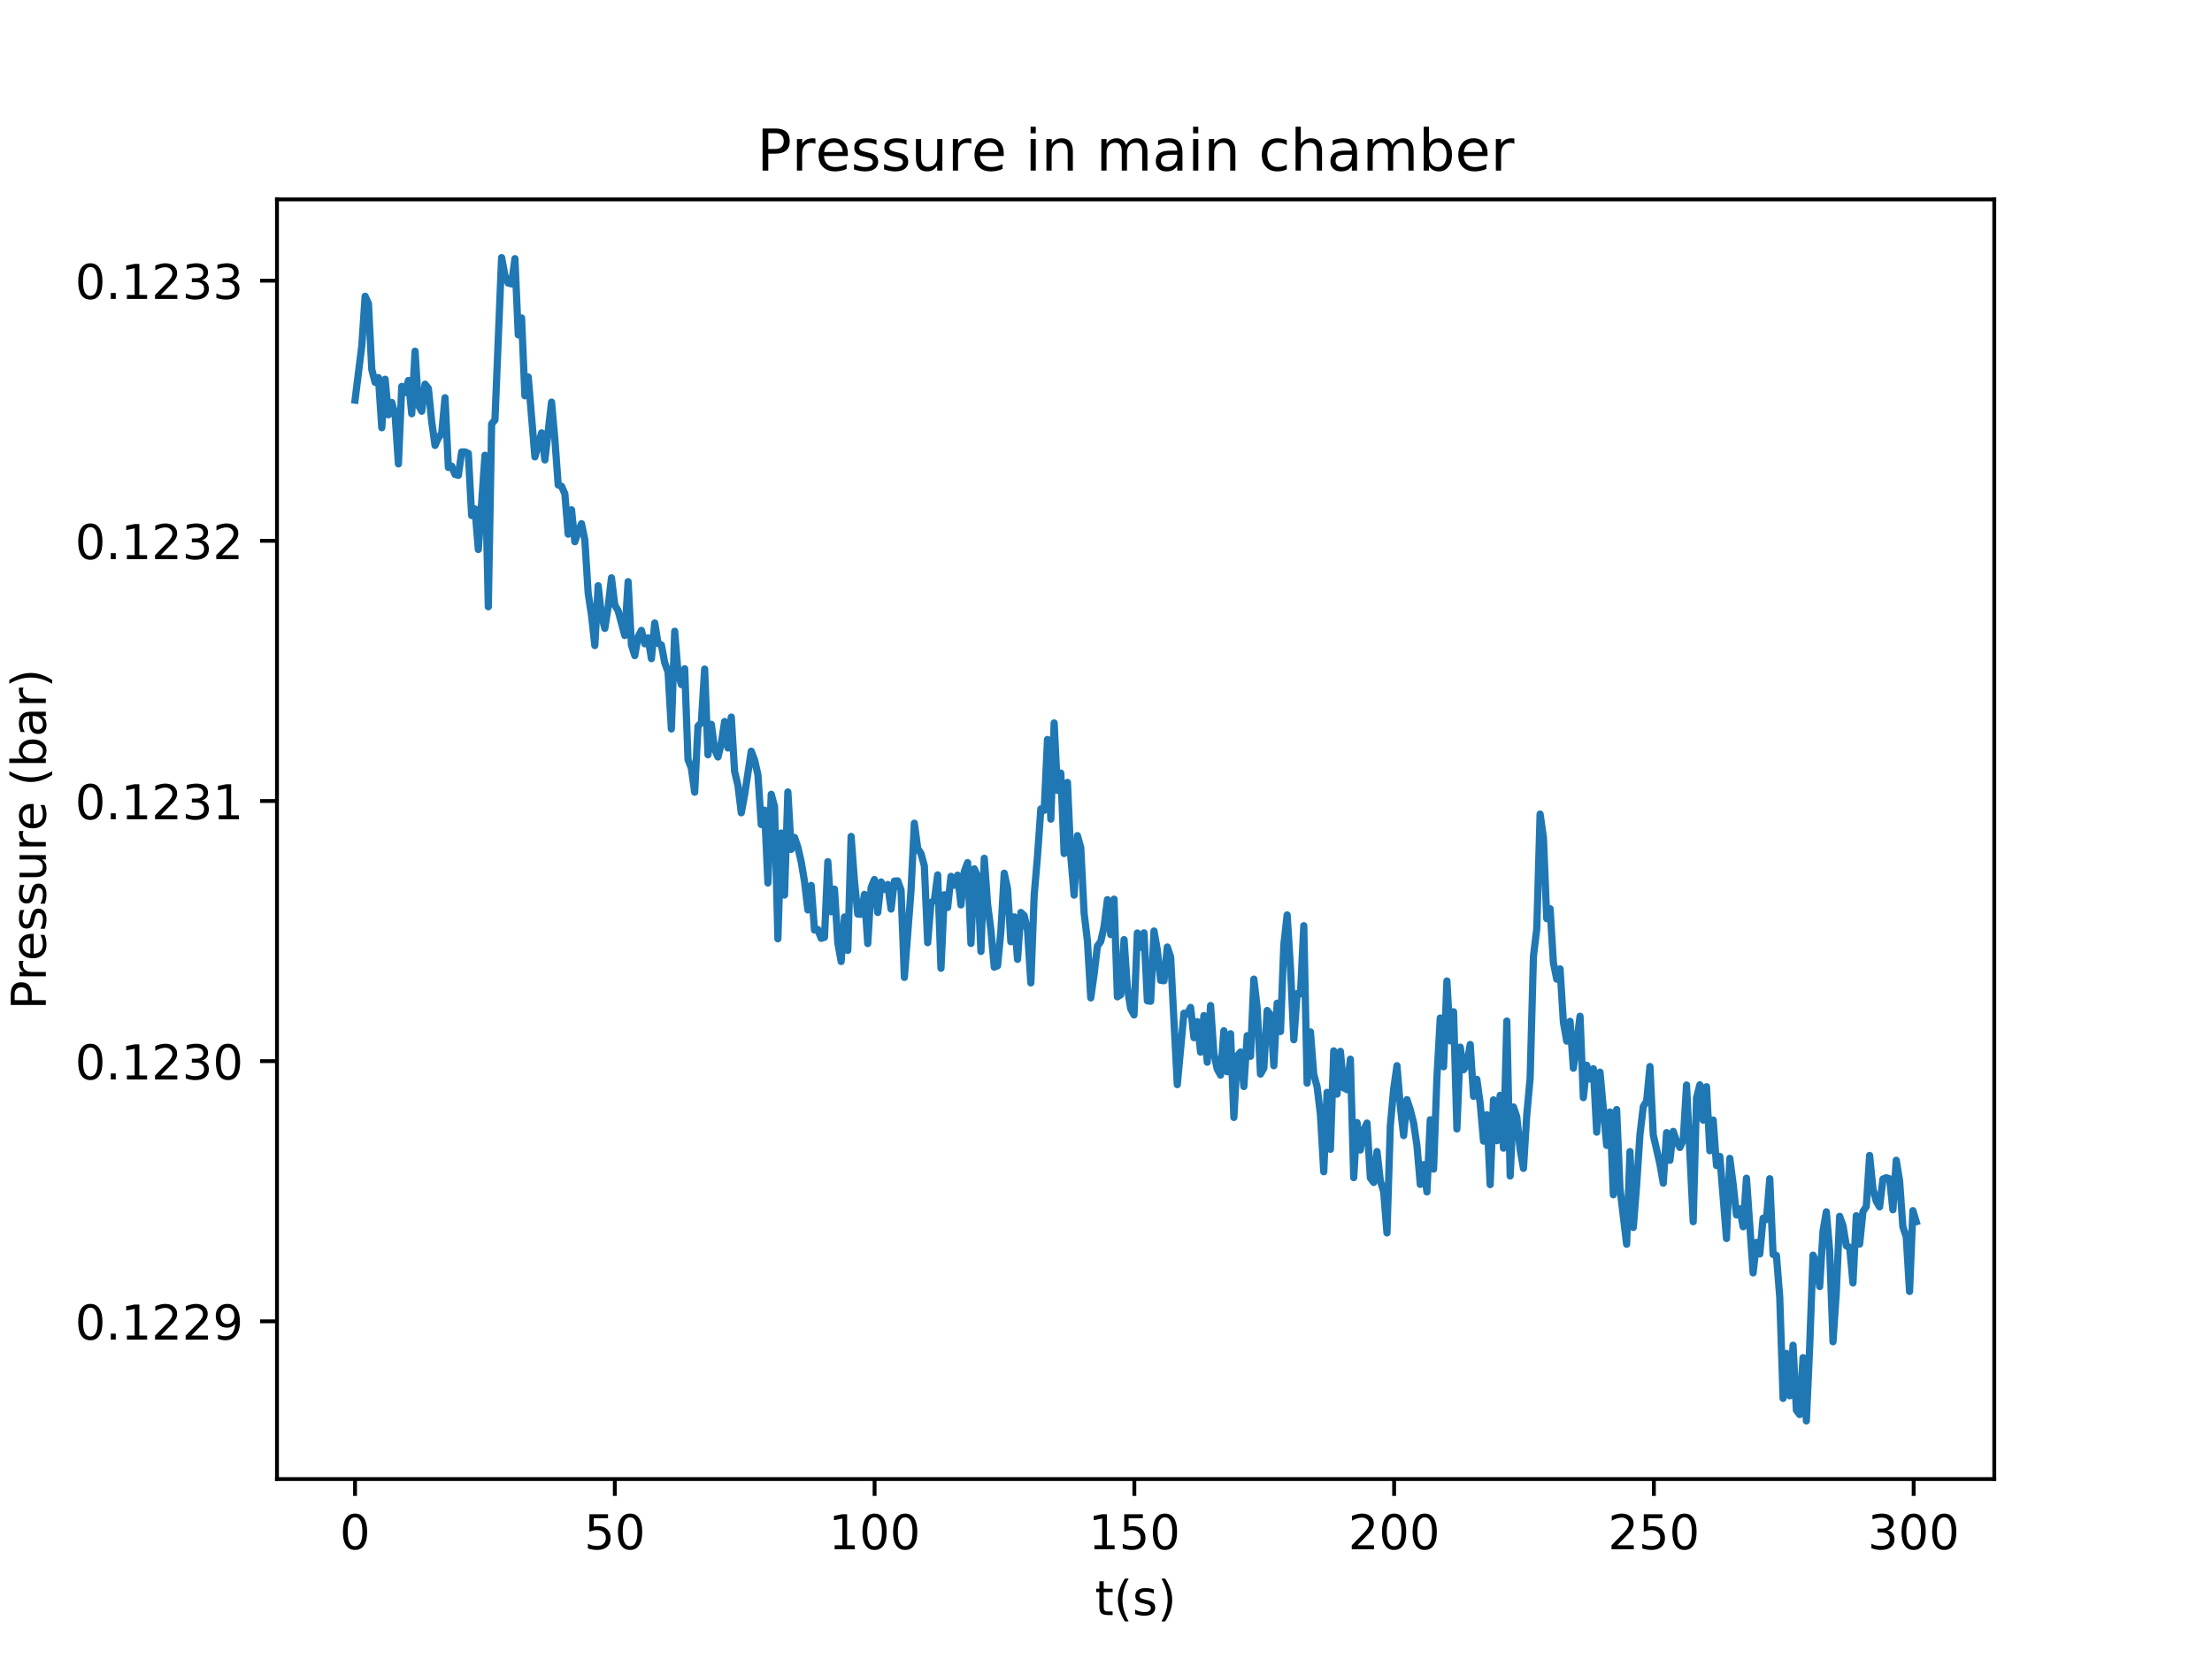 <?xml version="1.0" encoding="utf-8" standalone="no"?>
<!DOCTYPE svg PUBLIC "-//W3C//DTD SVG 1.1//EN"
  "http://www.w3.org/Graphics/SVG/1.1/DTD/svg11.dtd">
<!-- Created with matplotlib (http://matplotlib.org/) -->
<svg height="345pt" version="1.1" viewBox="0 0 460 345" width="460pt" xmlns="http://www.w3.org/2000/svg" xmlns:xlink="http://www.w3.org/1999/xlink">
 <defs>
  <style type="text/css">
*{stroke-linecap:butt;stroke-linejoin:round;}
  </style>
 </defs>
 <g id="figure_1">
  <g id="patch_1">
   <path d="M 0 345.6 
L 460.8 345.6 
L 460.8 0 
L 0 0 
z
" style="fill:#ffffff;"/>
  </g>
  <g id="axes_1">
   <g id="patch_2">
    <path d="M 57.6 307.584 
L 414.72 307.584 
L 414.72 41.472 
L 57.6 41.472 
z
" style="fill:#ffffff;"/>
   </g>
   <g id="matplotlib.axis_1">
    <g id="xtick_1">
     <g id="line2d_1">
      <defs>
       <path d="M 0 0 
L 0 3.5 
" id="m628ec66b19" style="stroke:#000000;stroke-width:0.8;"/>
      </defs>
      <g>
       <use style="stroke:#000000;stroke-width:0.8;" x="73.833" xlink:href="#m628ec66b19" y="307.584"/>
      </g>
     </g>
     <g id="text_1">
      <!-- 0 -->
      <defs>
       <path d="M 31.781 66.406 
Q 24.172 66.406 20.328 58.906 
Q 16.5 51.422 16.5 36.375 
Q 16.5 21.391 20.328 13.891 
Q 24.172 6.391 31.781 6.391 
Q 39.453 6.391 43.281 13.891 
Q 47.125 21.391 47.125 36.375 
Q 47.125 51.422 43.281 58.906 
Q 39.453 66.406 31.781 66.406 
z
M 31.781 74.219 
Q 44.047 74.219 50.516 64.516 
Q 56.984 54.828 56.984 36.375 
Q 56.984 17.969 50.516 8.266 
Q 44.047 -1.422 31.781 -1.422 
Q 19.531 -1.422 13.062 8.266 
Q 6.594 17.969 6.594 36.375 
Q 6.594 54.828 13.062 64.516 
Q 19.531 74.219 31.781 74.219 
z
" id="DejaVuSans-30"/>
      </defs>
      <g transform="translate(70.651 322.182)scale(0.1 -0.1)">
       <use xlink:href="#DejaVuSans-30"/>
      </g>
     </g>
    </g>
    <g id="xtick_2">
     <g id="line2d_2">
      <g>
       <use style="stroke:#000000;stroke-width:0.8;" x="127.854" xlink:href="#m628ec66b19" y="307.584"/>
      </g>
     </g>
     <g id="text_2">
      <!-- 50 -->
      <defs>
       <path d="M 10.797 72.906 
L 49.516 72.906 
L 49.516 64.594 
L 19.828 64.594 
L 19.828 46.734 
Q 21.969 47.469 24.109 47.828 
Q 26.266 48.188 28.422 48.188 
Q 40.625 48.188 47.75 41.5 
Q 54.891 34.812 54.891 23.391 
Q 54.891 11.625 47.562 5.094 
Q 40.234 -1.422 26.906 -1.422 
Q 22.312 -1.422 17.547 -0.641 
Q 12.797 0.141 7.719 1.703 
L 7.719 11.625 
Q 12.109 9.234 16.797 8.062 
Q 21.484 6.891 26.703 6.891 
Q 35.156 6.891 40.078 11.328 
Q 45.016 15.766 45.016 23.391 
Q 45.016 31 40.078 35.438 
Q 35.156 39.891 26.703 39.891 
Q 22.75 39.891 18.812 39.016 
Q 14.891 38.141 10.797 36.281 
z
" id="DejaVuSans-35"/>
      </defs>
      <g transform="translate(121.491 322.182)scale(0.1 -0.1)">
       <use xlink:href="#DejaVuSans-35"/>
       <use x="63.623" xlink:href="#DejaVuSans-30"/>
      </g>
     </g>
    </g>
    <g id="xtick_3">
     <g id="line2d_3">
      <g>
       <use style="stroke:#000000;stroke-width:0.8;" x="181.875" xlink:href="#m628ec66b19" y="307.584"/>
      </g>
     </g>
     <g id="text_3">
      <!-- 100 -->
      <defs>
       <path d="M 12.406 8.297 
L 28.516 8.297 
L 28.516 63.922 
L 10.984 60.406 
L 10.984 69.391 
L 28.422 72.906 
L 38.281 72.906 
L 38.281 8.297 
L 54.391 8.297 
L 54.391 0 
L 12.406 0 
z
" id="DejaVuSans-31"/>
      </defs>
      <g transform="translate(172.331 322.182)scale(0.1 -0.1)">
       <use xlink:href="#DejaVuSans-31"/>
       <use x="63.623" xlink:href="#DejaVuSans-30"/>
       <use x="127.246" xlink:href="#DejaVuSans-30"/>
      </g>
     </g>
    </g>
    <g id="xtick_4">
     <g id="line2d_4">
      <g>
       <use style="stroke:#000000;stroke-width:0.8;" x="235.896" xlink:href="#m628ec66b19" y="307.584"/>
      </g>
     </g>
     <g id="text_4">
      <!-- 150 -->
      <g transform="translate(226.352 322.182)scale(0.1 -0.1)">
       <use xlink:href="#DejaVuSans-31"/>
       <use x="63.623" xlink:href="#DejaVuSans-35"/>
       <use x="127.246" xlink:href="#DejaVuSans-30"/>
      </g>
     </g>
    </g>
    <g id="xtick_5">
     <g id="line2d_5">
      <g>
       <use style="stroke:#000000;stroke-width:0.8;" x="289.917" xlink:href="#m628ec66b19" y="307.584"/>
      </g>
     </g>
     <g id="text_5">
      <!-- 200 -->
      <defs>
       <path d="M 19.188 8.297 
L 53.609 8.297 
L 53.609 0 
L 7.328 0 
L 7.328 8.297 
Q 12.938 14.109 22.625 23.891 
Q 32.328 33.688 34.812 36.531 
Q 39.547 41.844 41.422 45.531 
Q 43.312 49.219 43.312 52.781 
Q 43.312 58.594 39.234 62.25 
Q 35.156 65.922 28.609 65.922 
Q 23.969 65.922 18.812 64.312 
Q 13.672 62.703 7.812 59.422 
L 7.812 69.391 
Q 13.766 71.781 18.938 73 
Q 24.125 74.219 28.422 74.219 
Q 39.75 74.219 46.484 68.547 
Q 53.219 62.891 53.219 53.422 
Q 53.219 48.922 51.531 44.891 
Q 49.859 40.875 45.406 35.406 
Q 44.188 33.984 37.641 27.219 
Q 31.109 20.453 19.188 8.297 
z
" id="DejaVuSans-32"/>
      </defs>
      <g transform="translate(280.373 322.182)scale(0.1 -0.1)">
       <use xlink:href="#DejaVuSans-32"/>
       <use x="63.623" xlink:href="#DejaVuSans-30"/>
       <use x="127.246" xlink:href="#DejaVuSans-30"/>
      </g>
     </g>
    </g>
    <g id="xtick_6">
     <g id="line2d_6">
      <g>
       <use style="stroke:#000000;stroke-width:0.8;" x="343.938" xlink:href="#m628ec66b19" y="307.584"/>
      </g>
     </g>
     <g id="text_6">
      <!-- 250 -->
      <g transform="translate(334.394 322.182)scale(0.1 -0.1)">
       <use xlink:href="#DejaVuSans-32"/>
       <use x="63.623" xlink:href="#DejaVuSans-35"/>
       <use x="127.246" xlink:href="#DejaVuSans-30"/>
      </g>
     </g>
    </g>
    <g id="xtick_7">
     <g id="line2d_7">
      <g>
       <use style="stroke:#000000;stroke-width:0.8;" x="397.959" xlink:href="#m628ec66b19" y="307.584"/>
      </g>
     </g>
     <g id="text_7">
      <!-- 300 -->
      <defs>
       <path d="M 40.578 39.312 
Q 47.656 37.797 51.625 33 
Q 55.609 28.219 55.609 21.188 
Q 55.609 10.406 48.188 4.484 
Q 40.766 -1.422 27.094 -1.422 
Q 22.516 -1.422 17.656 -0.516 
Q 12.797 0.391 7.625 2.203 
L 7.625 11.719 
Q 11.719 9.328 16.594 8.109 
Q 21.484 6.891 26.812 6.891 
Q 36.078 6.891 40.938 10.547 
Q 45.797 14.203 45.797 21.188 
Q 45.797 27.641 41.281 31.266 
Q 36.766 34.906 28.719 34.906 
L 20.219 34.906 
L 20.219 43.016 
L 29.109 43.016 
Q 36.375 43.016 40.234 45.922 
Q 44.094 48.828 44.094 54.297 
Q 44.094 59.906 40.109 62.906 
Q 36.141 65.922 28.719 65.922 
Q 24.656 65.922 20.016 65.031 
Q 15.375 64.156 9.812 62.312 
L 9.812 71.094 
Q 15.438 72.656 20.344 73.438 
Q 25.25 74.219 29.594 74.219 
Q 40.828 74.219 47.359 69.109 
Q 53.906 64.016 53.906 55.328 
Q 53.906 49.266 50.438 45.094 
Q 46.969 40.922 40.578 39.312 
z
" id="DejaVuSans-33"/>
      </defs>
      <g transform="translate(388.415 322.182)scale(0.1 -0.1)">
       <use xlink:href="#DejaVuSans-33"/>
       <use x="63.623" xlink:href="#DejaVuSans-30"/>
       <use x="127.246" xlink:href="#DejaVuSans-30"/>
      </g>
     </g>
    </g>
    <g id="text_8">
     <!-- t(s) -->
     <defs>
      <path d="M 18.312 70.219 
L 18.312 54.688 
L 36.812 54.688 
L 36.812 47.703 
L 18.312 47.703 
L 18.312 18.016 
Q 18.312 11.328 20.141 9.422 
Q 21.969 7.516 27.594 7.516 
L 36.812 7.516 
L 36.812 0 
L 27.594 0 
Q 17.188 0 13.234 3.875 
Q 9.281 7.766 9.281 18.016 
L 9.281 47.703 
L 2.688 47.703 
L 2.688 54.688 
L 9.281 54.688 
L 9.281 70.219 
z
" id="DejaVuSans-74"/>
      <path d="M 31 75.875 
Q 24.469 64.656 21.281 53.656 
Q 18.109 42.672 18.109 31.391 
Q 18.109 20.125 21.312 9.062 
Q 24.516 -2 31 -13.188 
L 23.188 -13.188 
Q 15.875 -1.703 12.234 9.375 
Q 8.594 20.453 8.594 31.391 
Q 8.594 42.281 12.203 53.312 
Q 15.828 64.359 23.188 75.875 
z
" id="DejaVuSans-28"/>
      <path d="M 44.281 53.078 
L 44.281 44.578 
Q 40.484 46.531 36.375 47.5 
Q 32.281 48.484 27.875 48.484 
Q 21.188 48.484 17.844 46.438 
Q 14.5 44.391 14.5 40.281 
Q 14.5 37.156 16.891 35.375 
Q 19.281 33.594 26.516 31.984 
L 29.594 31.297 
Q 39.156 29.25 43.188 25.516 
Q 47.219 21.781 47.219 15.094 
Q 47.219 7.469 41.188 3.016 
Q 35.156 -1.422 24.609 -1.422 
Q 20.219 -1.422 15.453 -0.562 
Q 10.688 0.297 5.422 2 
L 5.422 11.281 
Q 10.406 8.688 15.234 7.391 
Q 20.062 6.109 24.812 6.109 
Q 31.156 6.109 34.562 8.281 
Q 37.984 10.453 37.984 14.406 
Q 37.984 18.062 35.516 20.016 
Q 33.062 21.969 24.703 23.781 
L 21.578 24.516 
Q 13.234 26.266 9.516 29.906 
Q 5.812 33.547 5.812 39.891 
Q 5.812 47.609 11.281 51.797 
Q 16.75 56 26.812 56 
Q 31.781 56 36.172 55.266 
Q 40.578 54.547 44.281 53.078 
z
" id="DejaVuSans-73"/>
      <path d="M 8.016 75.875 
L 15.828 75.875 
Q 23.141 64.359 26.781 53.312 
Q 30.422 42.281 30.422 31.391 
Q 30.422 20.453 26.781 9.375 
Q 23.141 -1.703 15.828 -13.188 
L 8.016 -13.188 
Q 14.5 -2 17.703 9.062 
Q 20.906 20.125 20.906 31.391 
Q 20.906 42.672 17.703 53.656 
Q 14.5 64.656 8.016 75.875 
z
" id="DejaVuSans-29"/>
     </defs>
     <g transform="translate(227.694 335.861)scale(0.1 -0.1)">
      <use xlink:href="#DejaVuSans-74"/>
      <use x="39.209" xlink:href="#DejaVuSans-28"/>
      <use x="78.223" xlink:href="#DejaVuSans-73"/>
      <use x="130.322" xlink:href="#DejaVuSans-29"/>
     </g>
    </g>
   </g>
   <g id="matplotlib.axis_2">
    <g id="ytick_1">
     <g id="line2d_8">
      <defs>
       <path d="M 0 0 
L -3.5 0 
" id="m3fb85624a5" style="stroke:#000000;stroke-width:0.8;"/>
      </defs>
      <g>
       <use style="stroke:#000000;stroke-width:0.8;" x="57.6" xlink:href="#m3fb85624a5" y="274.777"/>
      </g>
     </g>
     <g id="text_9">
      <!-- 0.1229 -->
      <defs>
       <path d="M 10.688 12.406 
L 21 12.406 
L 21 0 
L 10.688 0 
z
" id="DejaVuSans-2e"/>
       <path d="M 10.984 1.516 
L 10.984 10.5 
Q 14.703 8.734 18.5 7.812 
Q 22.312 6.891 25.984 6.891 
Q 35.75 6.891 40.891 13.453 
Q 46.047 20.016 46.781 33.406 
Q 43.953 29.203 39.594 26.953 
Q 35.25 24.703 29.984 24.703 
Q 19.047 24.703 12.672 31.312 
Q 6.297 37.938 6.297 49.422 
Q 6.297 60.641 12.938 67.422 
Q 19.578 74.219 30.609 74.219 
Q 43.266 74.219 49.922 64.516 
Q 56.594 54.828 56.594 36.375 
Q 56.594 19.141 48.406 8.859 
Q 40.234 -1.422 26.422 -1.422 
Q 22.703 -1.422 18.891 -0.688 
Q 15.094 0.047 10.984 1.516 
z
M 30.609 32.422 
Q 37.25 32.422 41.125 36.953 
Q 45.016 41.5 45.016 49.422 
Q 45.016 57.281 41.125 61.844 
Q 37.25 66.406 30.609 66.406 
Q 23.969 66.406 20.094 61.844 
Q 16.219 57.281 16.219 49.422 
Q 16.219 41.5 20.094 36.953 
Q 23.969 32.422 30.609 32.422 
z
" id="DejaVuSans-39"/>
      </defs>
      <g transform="translate(15.609 278.576)scale(0.1 -0.1)">
       <use xlink:href="#DejaVuSans-30"/>
       <use x="63.623" xlink:href="#DejaVuSans-2e"/>
       <use x="95.41" xlink:href="#DejaVuSans-31"/>
       <use x="159.033" xlink:href="#DejaVuSans-32"/>
       <use x="222.656" xlink:href="#DejaVuSans-32"/>
       <use x="286.279" xlink:href="#DejaVuSans-39"/>
      </g>
     </g>
    </g>
    <g id="ytick_2">
     <g id="line2d_9">
      <g>
       <use style="stroke:#000000;stroke-width:0.8;" x="57.6" xlink:href="#m3fb85624a5" y="220.675"/>
      </g>
     </g>
     <g id="text_10">
      <!-- 0.1230 -->
      <g transform="translate(15.609 224.474)scale(0.1 -0.1)">
       <use xlink:href="#DejaVuSans-30"/>
       <use x="63.623" xlink:href="#DejaVuSans-2e"/>
       <use x="95.41" xlink:href="#DejaVuSans-31"/>
       <use x="159.033" xlink:href="#DejaVuSans-32"/>
       <use x="222.656" xlink:href="#DejaVuSans-33"/>
       <use x="286.279" xlink:href="#DejaVuSans-30"/>
      </g>
     </g>
    </g>
    <g id="ytick_3">
     <g id="line2d_10">
      <g>
       <use style="stroke:#000000;stroke-width:0.8;" x="57.6" xlink:href="#m3fb85624a5" y="166.573"/>
      </g>
     </g>
     <g id="text_11">
      <!-- 0.1231 -->
      <g transform="translate(15.609 170.372)scale(0.1 -0.1)">
       <use xlink:href="#DejaVuSans-30"/>
       <use x="63.623" xlink:href="#DejaVuSans-2e"/>
       <use x="95.41" xlink:href="#DejaVuSans-31"/>
       <use x="159.033" xlink:href="#DejaVuSans-32"/>
       <use x="222.656" xlink:href="#DejaVuSans-33"/>
       <use x="286.279" xlink:href="#DejaVuSans-31"/>
      </g>
     </g>
    </g>
    <g id="ytick_4">
     <g id="line2d_11">
      <g>
       <use style="stroke:#000000;stroke-width:0.8;" x="57.6" xlink:href="#m3fb85624a5" y="112.471"/>
      </g>
     </g>
     <g id="text_12">
      <!-- 0.1232 -->
      <g transform="translate(15.609 116.27)scale(0.1 -0.1)">
       <use xlink:href="#DejaVuSans-30"/>
       <use x="63.623" xlink:href="#DejaVuSans-2e"/>
       <use x="95.41" xlink:href="#DejaVuSans-31"/>
       <use x="159.033" xlink:href="#DejaVuSans-32"/>
       <use x="222.656" xlink:href="#DejaVuSans-33"/>
       <use x="286.279" xlink:href="#DejaVuSans-32"/>
      </g>
     </g>
    </g>
    <g id="ytick_5">
     <g id="line2d_12">
      <g>
       <use style="stroke:#000000;stroke-width:0.8;" x="57.6" xlink:href="#m3fb85624a5" y="58.368"/>
      </g>
     </g>
     <g id="text_13">
      <!-- 0.1233 -->
      <g transform="translate(15.609 62.168)scale(0.1 -0.1)">
       <use xlink:href="#DejaVuSans-30"/>
       <use x="63.623" xlink:href="#DejaVuSans-2e"/>
       <use x="95.41" xlink:href="#DejaVuSans-31"/>
       <use x="159.033" xlink:href="#DejaVuSans-32"/>
       <use x="222.656" xlink:href="#DejaVuSans-33"/>
       <use x="286.279" xlink:href="#DejaVuSans-33"/>
      </g>
     </g>
    </g>
    <g id="text_14">
     <!-- Pressure (bar) -->
     <defs>
      <path d="M 19.672 64.797 
L 19.672 37.406 
L 32.078 37.406 
Q 38.969 37.406 42.719 40.969 
Q 46.484 44.531 46.484 51.125 
Q 46.484 57.672 42.719 61.234 
Q 38.969 64.797 32.078 64.797 
z
M 9.812 72.906 
L 32.078 72.906 
Q 44.344 72.906 50.609 67.359 
Q 56.891 61.812 56.891 51.125 
Q 56.891 40.328 50.609 34.812 
Q 44.344 29.297 32.078 29.297 
L 19.672 29.297 
L 19.672 0 
L 9.812 0 
z
" id="DejaVuSans-50"/>
      <path d="M 41.109 46.297 
Q 39.594 47.172 37.812 47.578 
Q 36.031 48 33.891 48 
Q 26.266 48 22.188 43.047 
Q 18.109 38.094 18.109 28.812 
L 18.109 0 
L 9.078 0 
L 9.078 54.688 
L 18.109 54.688 
L 18.109 46.188 
Q 20.953 51.172 25.484 53.578 
Q 30.031 56 36.531 56 
Q 37.453 56 38.578 55.875 
Q 39.703 55.766 41.062 55.516 
z
" id="DejaVuSans-72"/>
      <path d="M 56.203 29.594 
L 56.203 25.203 
L 14.891 25.203 
Q 15.484 15.922 20.484 11.062 
Q 25.484 6.203 34.422 6.203 
Q 39.594 6.203 44.453 7.469 
Q 49.312 8.734 54.109 11.281 
L 54.109 2.781 
Q 49.266 0.734 44.188 -0.344 
Q 39.109 -1.422 33.891 -1.422 
Q 20.797 -1.422 13.156 6.188 
Q 5.516 13.812 5.516 26.812 
Q 5.516 40.234 12.766 48.109 
Q 20.016 56 32.328 56 
Q 43.359 56 49.781 48.891 
Q 56.203 41.797 56.203 29.594 
z
M 47.219 32.234 
Q 47.125 39.594 43.094 43.984 
Q 39.062 48.391 32.422 48.391 
Q 24.906 48.391 20.391 44.141 
Q 15.875 39.891 15.188 32.172 
z
" id="DejaVuSans-65"/>
      <path d="M 8.5 21.578 
L 8.5 54.688 
L 17.484 54.688 
L 17.484 21.922 
Q 17.484 14.156 20.5 10.266 
Q 23.531 6.391 29.594 6.391 
Q 36.859 6.391 41.078 11.031 
Q 45.312 15.672 45.312 23.688 
L 45.312 54.688 
L 54.297 54.688 
L 54.297 0 
L 45.312 0 
L 45.312 8.406 
Q 42.047 3.422 37.719 1 
Q 33.406 -1.422 27.688 -1.422 
Q 18.266 -1.422 13.375 4.438 
Q 8.5 10.297 8.5 21.578 
z
M 31.109 56 
z
" id="DejaVuSans-75"/>
      <path id="DejaVuSans-20"/>
      <path d="M 48.688 27.297 
Q 48.688 37.203 44.609 42.844 
Q 40.531 48.484 33.406 48.484 
Q 26.266 48.484 22.188 42.844 
Q 18.109 37.203 18.109 27.297 
Q 18.109 17.391 22.188 11.75 
Q 26.266 6.109 33.406 6.109 
Q 40.531 6.109 44.609 11.75 
Q 48.688 17.391 48.688 27.297 
z
M 18.109 46.391 
Q 20.953 51.266 25.266 53.625 
Q 29.594 56 35.594 56 
Q 45.562 56 51.781 48.094 
Q 58.016 40.188 58.016 27.297 
Q 58.016 14.406 51.781 6.484 
Q 45.562 -1.422 35.594 -1.422 
Q 29.594 -1.422 25.266 0.953 
Q 20.953 3.328 18.109 8.203 
L 18.109 0 
L 9.078 0 
L 9.078 75.984 
L 18.109 75.984 
z
" id="DejaVuSans-62"/>
      <path d="M 34.281 27.484 
Q 23.391 27.484 19.188 25 
Q 14.984 22.516 14.984 16.5 
Q 14.984 11.719 18.141 8.906 
Q 21.297 6.109 26.703 6.109 
Q 34.188 6.109 38.703 11.406 
Q 43.219 16.703 43.219 25.484 
L 43.219 27.484 
z
M 52.203 31.203 
L 52.203 0 
L 43.219 0 
L 43.219 8.297 
Q 40.141 3.328 35.547 0.953 
Q 30.953 -1.422 24.312 -1.422 
Q 15.922 -1.422 10.953 3.297 
Q 6 8.016 6 15.922 
Q 6 25.141 12.172 29.828 
Q 18.359 34.516 30.609 34.516 
L 43.219 34.516 
L 43.219 35.406 
Q 43.219 41.609 39.141 45 
Q 35.062 48.391 27.688 48.391 
Q 23 48.391 18.547 47.266 
Q 14.109 46.141 10.016 43.891 
L 10.016 52.203 
Q 14.938 54.109 19.578 55.047 
Q 24.219 56 28.609 56 
Q 40.484 56 46.344 49.844 
Q 52.203 43.703 52.203 31.203 
z
" id="DejaVuSans-61"/>
     </defs>
     <g transform="translate(9.53 209.965)rotate(-90)scale(0.1 -0.1)">
      <use xlink:href="#DejaVuSans-50"/>
      <use x="60.287" xlink:href="#DejaVuSans-72"/>
      <use x="101.369" xlink:href="#DejaVuSans-65"/>
      <use x="162.893" xlink:href="#DejaVuSans-73"/>
      <use x="214.992" xlink:href="#DejaVuSans-73"/>
      <use x="267.092" xlink:href="#DejaVuSans-75"/>
      <use x="330.471" xlink:href="#DejaVuSans-72"/>
      <use x="371.553" xlink:href="#DejaVuSans-65"/>
      <use x="433.076" xlink:href="#DejaVuSans-20"/>
      <use x="464.863" xlink:href="#DejaVuSans-28"/>
      <use x="503.877" xlink:href="#DejaVuSans-62"/>
      <use x="567.354" xlink:href="#DejaVuSans-61"/>
      <use x="628.633" xlink:href="#DejaVuSans-72"/>
      <use x="669.746" xlink:href="#DejaVuSans-29"/>
     </g>
    </g>
   </g>
   <g id="line2d_13">
    <path clip-path="url(#p47e4b5da83)" d="M 73.833 83.217 
L 75.238 71.923 
L 75.931 61.611 
L 76.623 63.133 
L 77.316 76.844 
L 78.009 79.521 
L 78.701 78.534 
L 79.393 88.956 
L 80.086 78.863 
L 80.778 86.254 
L 81.471 83.694 
L 82.163 86.293 
L 82.854 96.476 
L 83.547 80.359 
L 84.239 81.643 
L 84.933 79.115 
L 85.625 86.041 
L 86.316 73.026 
L 87.01 84.281 
L 87.701 85.526 
L 88.393 79.889 
L 89.084 80.785 
L 89.777 87.686 
L 90.47 92.632 
L 91.161 91.078 
L 91.854 90.104 
L 92.547 82.707 
L 93.24 97.218 
L 93.932 96.928 
L 94.623 98.663 
L 95.316 98.856 
L 96.007 93.981 
L 96.7 93.968 
L 97.391 94.284 
L 98.084 107.209 
L 98.778 105.835 
L 99.469 114.271 
L 100.854 94.677 
L 101.545 126.183 
L 102.238 88.163 
L 102.929 87.325 
L 104.312 53.568 
L 105.005 57.29 
L 105.698 58.876 
L 106.39 59.044 
L 107.082 53.781 
L 107.774 69.634 
L 108.466 66.125 
L 109.158 82.314 
L 109.851 78.392 
L 111.236 95.012 
L 112.62 90.02 
L 113.313 95.651 
L 114.697 83.623 
L 115.39 91.336 
L 116.081 100.868 
L 116.774 101.12 
L 117.467 102.687 
L 118.158 111.078 
L 118.851 106.015 
L 119.542 112.652 
L 120.235 110.536 
L 120.928 108.905 
L 121.619 112.239 
L 122.312 123.345 
L 123.004 127.911 
L 123.696 134.245 
L 124.39 121.804 
L 125.082 127.931 
L 125.774 130.685 
L 126.466 126.234 
L 127.159 120.166 
L 127.851 125.841 
L 128.543 126.995 
L 129.928 132.162 
L 130.621 120.952 
L 131.313 134.135 
L 132.005 136.341 
L 132.698 132.42 
L 133.39 131.097 
L 134.082 133.877 
L 134.772 132.652 
L 135.464 136.973 
L 136.158 129.556 
L 136.849 133.806 
L 137.541 134.129 
L 138.233 137.805 
L 138.925 139.746 
L 139.616 151.588 
L 140.309 131.272 
L 141.001 139.862 
L 141.692 142.365 
L 142.385 139.062 
L 143.076 157.972 
L 143.769 159.74 
L 144.461 164.744 
L 145.153 151.001 
L 145.846 150.278 
L 146.537 139.14 
L 147.23 156.966 
L 147.922 150.626 
L 148.614 155.792 
L 149.307 157.418 
L 149.999 154.606 
L 150.691 150.046 
L 151.383 155.554 
L 152.076 149.124 
L 152.769 160.43 
L 153.462 163.358 
L 154.154 169.027 
L 154.845 165.318 
L 156.23 156.212 
L 156.922 158.069 
L 157.614 161.107 
L 158.306 171.465 
L 158.999 168.485 
L 159.69 183.629 
L 160.382 165.176 
L 161.074 167.737 
L 161.766 195.231 
L 162.458 173.238 
L 163.15 186.131 
L 163.843 164.693 
L 164.536 176.631 
L 165.227 174.148 
L 165.92 176.173 
L 166.611 179.198 
L 167.303 183.319 
L 167.996 189.226 
L 168.69 184.125 
L 169.383 193.419 
L 170.075 193.296 
L 170.767 195.134 
L 171.46 194.915 
L 172.151 179.185 
L 172.843 189.613 
L 173.535 184.899 
L 174.228 196.056 
L 174.919 199.952 
L 175.612 190.684 
L 176.304 197.643 
L 176.996 173.942 
L 177.688 183.151 
L 178.379 190.091 
L 179.072 190.136 
L 179.765 185.995 
L 180.456 196.218 
L 181.149 184.57 
L 181.84 182.9 
L 182.533 189.756 
L 183.225 183.403 
L 183.917 184.957 
L 184.61 183.938 
L 185.302 189.046 
L 185.994 183.222 
L 186.686 183.177 
L 187.378 185.099 
L 188.069 203.261 
L 189.454 185.163 
L 190.145 171.187 
L 190.838 176.405 
L 191.53 177.514 
L 192.222 180.068 
L 192.916 196.044 
L 193.608 187.692 
L 194.3 187.253 
L 194.992 181.938 
L 195.685 201.358 
L 196.377 186.073 
L 197.07 188.723 
L 197.762 182.242 
L 198.454 184.106 
L 199.147 182.003 
L 199.84 188.188 
L 200.531 181.223 
L 201.223 179.391 
L 201.916 196.199 
L 202.608 180.675 
L 203.3 182.261 
L 203.991 197.862 
L 204.685 178.482 
L 205.376 188.04 
L 206.068 193.419 
L 206.76 201.126 
L 207.452 200.836 
L 208.145 193.548 
L 208.837 181.59 
L 209.53 184.841 
L 210.22 195.85 
L 210.913 190.665 
L 211.604 199.507 
L 212.296 189.749 
L 212.989 190.407 
L 213.68 193.541 
L 214.373 204.402 
L 215.064 186.195 
L 215.757 177.966 
L 216.45 168.221 
L 217.142 168.517 
L 217.834 153.774 
L 218.526 170.349 
L 219.218 150.343 
L 219.91 164.364 
L 220.602 160.771 
L 221.294 177.501 
L 221.986 162.706 
L 222.678 178.127 
L 223.369 186.144 
L 224.062 173.774 
L 224.753 176.283 
L 225.446 189.858 
L 226.139 195.702 
L 226.831 207.524 
L 227.524 202.583 
L 228.216 196.74 
L 228.908 195.792 
L 229.601 192.671 
L 230.292 187.085 
L 230.984 194.354 
L 231.675 186.989 
L 232.368 207.298 
L 233.061 206.872 
L 233.753 195.405 
L 234.445 205.434 
L 235.136 209.774 
L 235.829 211.058 
L 236.521 194.018 
L 237.213 197.018 
L 237.907 193.986 
L 238.599 208.13 
L 239.291 208.22 
L 239.983 193.612 
L 240.675 197.572 
L 241.367 203.874 
L 242.059 203.951 
L 242.75 196.934 
L 243.442 199.03 
L 244.825 225.557 
L 246.208 210.703 
L 246.901 210.884 
L 247.594 209.504 
L 248.285 215.792 
L 248.978 212.457 
L 249.669 218.798 
L 250.362 211.194 
L 251.053 220.894 
L 251.746 209.104 
L 252.439 219.101 
L 253.131 222.325 
L 253.823 223.583 
L 254.514 214.36 
L 255.208 222.88 
L 255.9 214.967 
L 256.592 232.38 
L 257.284 219.642 
L 257.976 218.772 
L 258.669 225.956 
L 259.363 215.373 
L 260.054 219.668 
L 260.747 203.615 
L 261.44 209.62 
L 262.132 223.364 
L 262.824 222.125 
L 263.517 210.142 
L 264.209 211.032 
L 264.902 221.629 
L 265.594 208.626 
L 266.287 214.521 
L 266.979 196.469 
L 267.671 190.271 
L 268.364 201.236 
L 269.056 216.224 
L 269.748 206.621 
L 270.439 206.679 
L 271.132 192.503 
L 271.823 225.253 
L 272.516 214.586 
L 273.208 223.454 
L 273.899 225.982 
L 274.591 231.793 
L 275.283 243.673 
L 275.975 227.162 
L 276.668 239.01 
L 277.36 218.527 
L 278.052 227.53 
L 278.744 218.636 
L 279.436 226.221 
L 280.127 226.601 
L 280.82 220.262 
L 281.511 244.899 
L 282.203 233.451 
L 282.896 239.152 
L 283.587 235.043 
L 284.28 233.548 
L 284.972 244.944 
L 285.664 245.898 
L 286.355 239.468 
L 287.048 245.563 
L 287.741 247.807 
L 288.432 256.398 
L 289.125 234.128 
L 289.816 226.517 
L 290.509 221.616 
L 291.201 229.994 
L 291.893 236.153 
L 292.586 228.678 
L 293.278 230.787 
L 293.97 233.528 
L 294.663 238.223 
L 295.355 246.304 
L 296.048 242.19 
L 296.74 247.872 
L 297.433 232.857 
L 298.127 243.125 
L 298.819 224.034 
L 299.511 211.703 
L 300.202 221.841 
L 300.895 203.996 
L 301.587 216.463 
L 302.279 210.406 
L 302.971 234.773 
L 303.662 217.759 
L 304.356 222.461 
L 305.047 221.403 
L 305.739 217.211 
L 306.432 227.994 
L 307.123 224.453 
L 307.817 229.51 
L 308.508 237.308 
L 309.2 231.825 
L 309.893 246.35 
L 310.584 228.723 
L 311.277 237.224 
L 311.968 227.781 
L 312.661 238.765 
L 313.354 212.322 
L 314.046 244.557 
L 314.738 230.207 
L 315.429 232.296 
L 316.122 239.023 
L 316.814 242.976 
L 317.506 231.793 
L 318.199 224.202 
L 318.89 198.849 
L 319.582 193.122 
L 320.274 169.291 
L 320.967 174.167 
L 321.658 191.039 
L 322.351 188.975 
L 323.043 200.229 
L 323.735 203.628 
L 324.427 201.487 
L 325.118 212.574 
L 325.81 216.515 
L 326.502 212.387 
L 327.194 222.145 
L 328.579 211.335 
L 329.271 228.266 
L 329.964 221.519 
L 330.657 224.383 
L 331.349 222.248 
L 332.041 235.437 
L 332.733 222.958 
L 334.118 238.198 
L 334.81 231.251 
L 335.502 248.459 
L 336.194 230.735 
L 336.885 247.13 
L 338.27 258.752 
L 338.962 239.481 
L 339.655 255.263 
L 340.347 246.504 
L 341.039 235.953 
L 341.731 230.11 
L 342.423 229.001 
L 343.117 221.79 
L 343.808 236.024 
L 345.192 242.08 
L 345.884 246.053 
L 346.577 235.54 
L 347.268 241.3 
L 347.961 235.282 
L 348.652 237.333 
L 349.345 238.623 
L 350.036 237.069 
L 350.728 225.634 
L 352.113 254.063 
L 352.806 228.304 
L 353.498 225.595 
L 354.19 232.941 
L 354.884 225.988 
L 355.575 239.307 
L 356.267 232.928 
L 356.959 242.389 
L 357.651 240.487 
L 359.035 257.565 
L 359.727 240.887 
L 360.418 246.246 
L 361.112 252.651 
L 361.804 251.374 
L 362.497 255.121 
L 363.19 245.008 
L 364.574 264.711 
L 365.266 258.365 
L 365.958 260.771 
L 366.649 253.334 
L 367.342 253.612 
L 368.034 245.118 
L 368.726 260.88 
L 369.419 261.061 
L 370.11 269.761 
L 370.802 290.806 
L 371.495 281.46 
L 372.186 290.264 
L 372.879 279.745 
L 373.57 293.263 
L 374.262 294.172 
L 374.954 282.331 
L 375.647 295.488 
L 376.339 279.958 
L 377.031 261.016 
L 377.724 262.486 
L 378.415 267.556 
L 379.108 255.985 
L 379.8 252 
L 380.491 260.1 
L 381.184 279.029 
L 381.875 268.723 
L 382.568 252.934 
L 383.259 254.882 
L 383.952 259.075 
L 384.645 259.397 
L 385.336 266.794 
L 386.029 252.819 
L 386.721 258.726 
L 387.414 251.954 
L 388.107 250.903 
L 388.798 240.281 
L 389.491 247.233 
L 390.183 249.819 
L 390.875 250.98 
L 391.566 245.189 
L 392.259 244.918 
L 392.952 245.131 
L 393.643 251.58 
L 394.336 241.28 
L 395.027 245.511 
L 395.72 255.127 
L 396.413 257.204 
L 397.106 268.574 
L 397.797 251.755 
L 398.487 254.063 
L 398.487 254.063 
" style="fill:none;stroke:#1f77b4;stroke-linecap:square;stroke-width:1.5;"/>
   </g>
   <g id="patch_3">
    <path d="M 57.6 307.584 
L 57.6 41.472 
" style="fill:none;stroke:#000000;stroke-linecap:square;stroke-linejoin:miter;stroke-width:0.8;"/>
   </g>
   <g id="patch_4">
    <path d="M 414.72 307.584 
L 414.72 41.472 
" style="fill:none;stroke:#000000;stroke-linecap:square;stroke-linejoin:miter;stroke-width:0.8;"/>
   </g>
   <g id="patch_5">
    <path d="M 57.6 307.584 
L 414.72 307.584 
" style="fill:none;stroke:#000000;stroke-linecap:square;stroke-linejoin:miter;stroke-width:0.8;"/>
   </g>
   <g id="patch_6">
    <path d="M 57.6 41.472 
L 414.72 41.472 
" style="fill:none;stroke:#000000;stroke-linecap:square;stroke-linejoin:miter;stroke-width:0.8;"/>
   </g>
   <g id="text_15">
    <!-- Pressure in main chamber -->
    <defs>
     <path d="M 9.422 54.688 
L 18.406 54.688 
L 18.406 0 
L 9.422 0 
z
M 9.422 75.984 
L 18.406 75.984 
L 18.406 64.594 
L 9.422 64.594 
z
" id="DejaVuSans-69"/>
     <path d="M 54.891 33.016 
L 54.891 0 
L 45.906 0 
L 45.906 32.719 
Q 45.906 40.484 42.875 44.328 
Q 39.844 48.188 33.797 48.188 
Q 26.516 48.188 22.312 43.547 
Q 18.109 38.922 18.109 30.906 
L 18.109 0 
L 9.078 0 
L 9.078 54.688 
L 18.109 54.688 
L 18.109 46.188 
Q 21.344 51.125 25.703 53.562 
Q 30.078 56 35.797 56 
Q 45.219 56 50.047 50.172 
Q 54.891 44.344 54.891 33.016 
z
" id="DejaVuSans-6e"/>
     <path d="M 52 44.188 
Q 55.375 50.25 60.062 53.125 
Q 64.75 56 71.094 56 
Q 79.641 56 84.281 50.016 
Q 88.922 44.047 88.922 33.016 
L 88.922 0 
L 79.891 0 
L 79.891 32.719 
Q 79.891 40.578 77.094 44.375 
Q 74.312 48.188 68.609 48.188 
Q 61.625 48.188 57.562 43.547 
Q 53.516 38.922 53.516 30.906 
L 53.516 0 
L 44.484 0 
L 44.484 32.719 
Q 44.484 40.625 41.703 44.406 
Q 38.922 48.188 33.109 48.188 
Q 26.219 48.188 22.156 43.531 
Q 18.109 38.875 18.109 30.906 
L 18.109 0 
L 9.078 0 
L 9.078 54.688 
L 18.109 54.688 
L 18.109 46.188 
Q 21.188 51.219 25.484 53.609 
Q 29.781 56 35.688 56 
Q 41.656 56 45.828 52.969 
Q 50 49.953 52 44.188 
z
" id="DejaVuSans-6d"/>
     <path d="M 48.781 52.594 
L 48.781 44.188 
Q 44.969 46.297 41.141 47.344 
Q 37.312 48.391 33.406 48.391 
Q 24.656 48.391 19.812 42.844 
Q 14.984 37.312 14.984 27.297 
Q 14.984 17.281 19.812 11.734 
Q 24.656 6.203 33.406 6.203 
Q 37.312 6.203 41.141 7.25 
Q 44.969 8.297 48.781 10.406 
L 48.781 2.094 
Q 45.016 0.344 40.984 -0.531 
Q 36.969 -1.422 32.422 -1.422 
Q 20.062 -1.422 12.781 6.344 
Q 5.516 14.109 5.516 27.297 
Q 5.516 40.672 12.859 48.328 
Q 20.219 56 33.016 56 
Q 37.156 56 41.109 55.141 
Q 45.062 54.297 48.781 52.594 
z
" id="DejaVuSans-63"/>
     <path d="M 54.891 33.016 
L 54.891 0 
L 45.906 0 
L 45.906 32.719 
Q 45.906 40.484 42.875 44.328 
Q 39.844 48.188 33.797 48.188 
Q 26.516 48.188 22.312 43.547 
Q 18.109 38.922 18.109 30.906 
L 18.109 0 
L 9.078 0 
L 9.078 75.984 
L 18.109 75.984 
L 18.109 46.188 
Q 21.344 51.125 25.703 53.562 
Q 30.078 56 35.797 56 
Q 45.219 56 50.047 50.172 
Q 54.891 44.344 54.891 33.016 
z
" id="DejaVuSans-68"/>
    </defs>
    <g transform="translate(157.405 35.472)scale(0.12 -0.12)">
     <use xlink:href="#DejaVuSans-50"/>
     <use x="60.287" xlink:href="#DejaVuSans-72"/>
     <use x="101.369" xlink:href="#DejaVuSans-65"/>
     <use x="162.893" xlink:href="#DejaVuSans-73"/>
     <use x="214.992" xlink:href="#DejaVuSans-73"/>
     <use x="267.092" xlink:href="#DejaVuSans-75"/>
     <use x="330.471" xlink:href="#DejaVuSans-72"/>
     <use x="371.553" xlink:href="#DejaVuSans-65"/>
     <use x="433.076" xlink:href="#DejaVuSans-20"/>
     <use x="464.863" xlink:href="#DejaVuSans-69"/>
     <use x="492.646" xlink:href="#DejaVuSans-6e"/>
     <use x="556.025" xlink:href="#DejaVuSans-20"/>
     <use x="587.812" xlink:href="#DejaVuSans-6d"/>
     <use x="685.225" xlink:href="#DejaVuSans-61"/>
     <use x="746.504" xlink:href="#DejaVuSans-69"/>
     <use x="774.287" xlink:href="#DejaVuSans-6e"/>
     <use x="837.666" xlink:href="#DejaVuSans-20"/>
     <use x="869.453" xlink:href="#DejaVuSans-63"/>
     <use x="924.434" xlink:href="#DejaVuSans-68"/>
     <use x="987.812" xlink:href="#DejaVuSans-61"/>
     <use x="1049.092" xlink:href="#DejaVuSans-6d"/>
     <use x="1146.504" xlink:href="#DejaVuSans-62"/>
     <use x="1209.98" xlink:href="#DejaVuSans-65"/>
     <use x="1271.504" xlink:href="#DejaVuSans-72"/>
    </g>
   </g>
  </g>
 </g>
 <defs>
  <clipPath id="p47e4b5da83">
   <rect height="266.112" width="357.12" x="57.6" y="41.472"/>
  </clipPath>
 </defs>
</svg>

